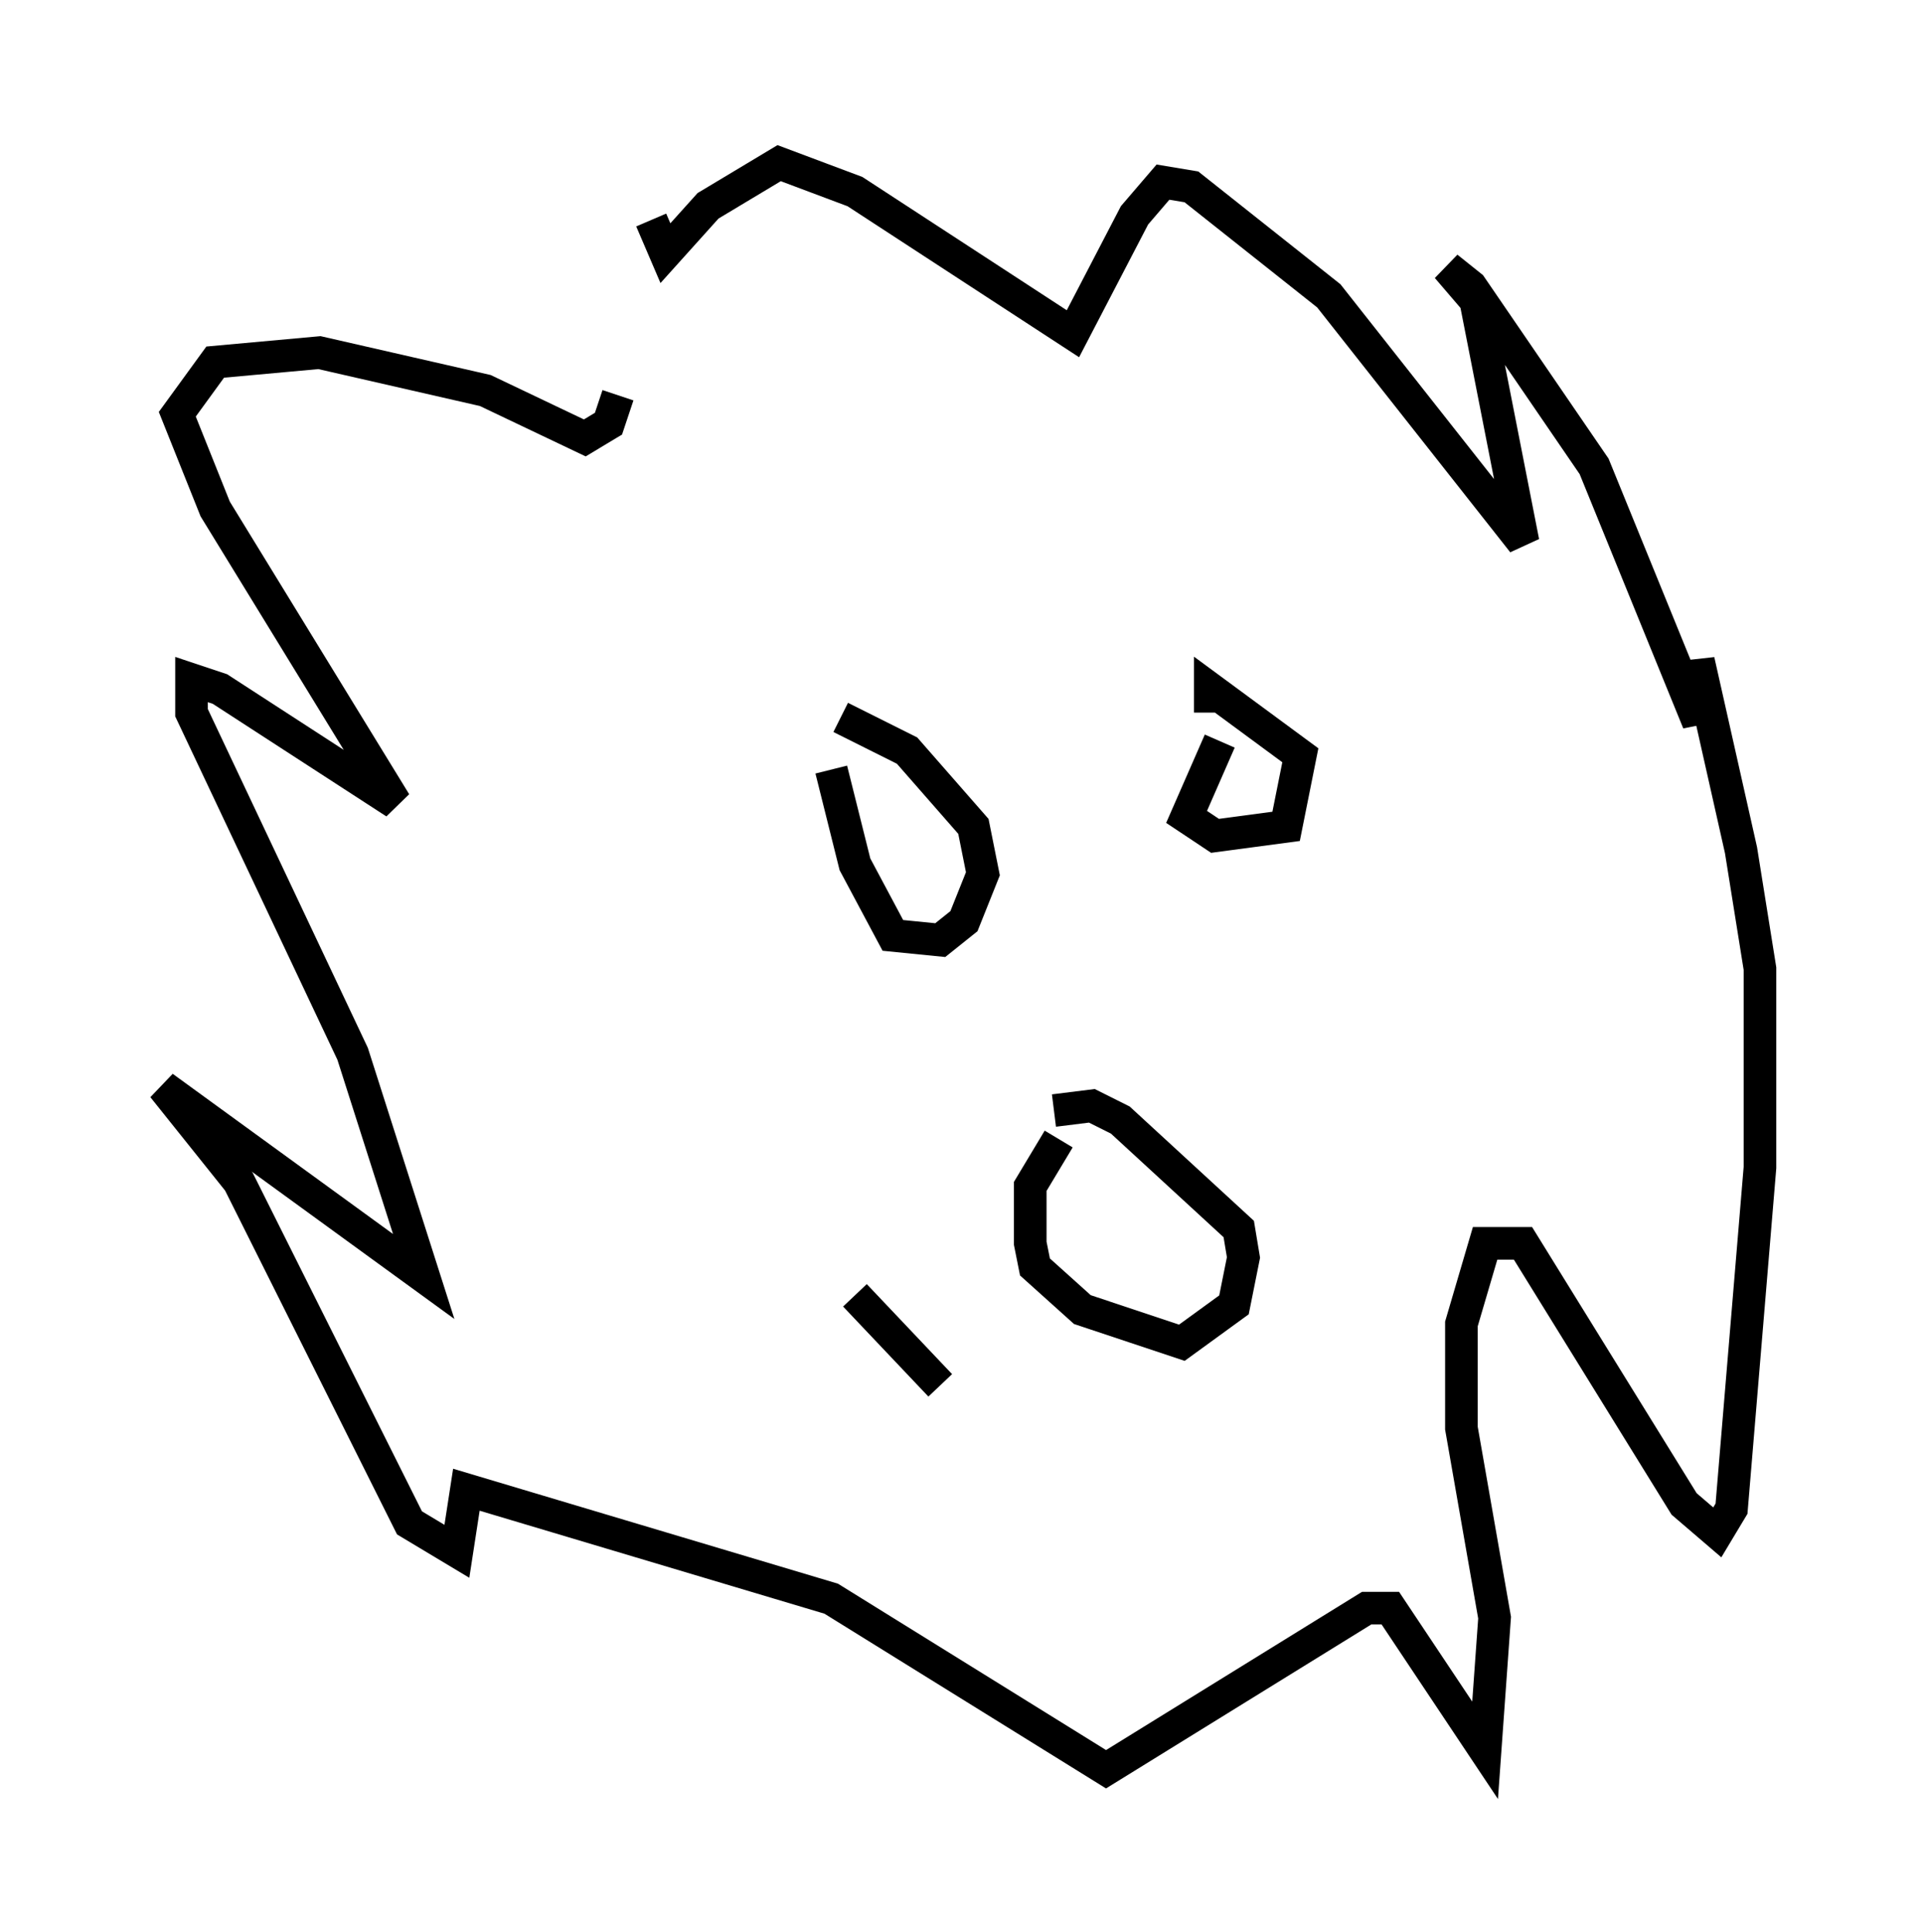 <?xml version="1.0" encoding="utf-8" ?>
<svg baseProfile="full" height="59.24" version="1.1" width="58.95" xmlns="http://www.w3.org/2000/svg" xmlns:ev="http://www.w3.org/2001/xml-events" xmlns:xlink="http://www.w3.org/1999/xlink"><defs /><rect fill="white" height="59.24" width="58.95" x="0" y="0" /><path d="M19.525, 8.196 m-0.581, 3.922 l-0.291, 0.872 -0.726, 0.436 l-3.05, -1.453 -5.084, -1.162 l-3.196, 0.291 -1.162, 1.598 l1.162, 2.905 5.52, 9.006 l-5.374, -3.486 -0.872, -0.291 l0.0, 1.017 4.939, 10.458 l2.179, 6.827 -7.989, -5.81 l2.324, 2.905 5.229, 10.458 l1.453, 0.872 0.291, -1.888 l11.184, 3.341 8.425, 5.229 l7.989, -4.939 0.726, 0.0 l2.905, 4.358 0.291, -4.067 l-1.017, -5.81 0.0, -3.196 l0.726, -2.469 1.162, 0.0 l4.939, 7.989 1.017, 0.872 l0.436, -0.726 0.872, -10.458 l0.0, -6.101 -0.581, -3.631 l-1.307, -5.81 0.0, 1.888 l-3.196, -7.844 -3.777, -5.52 l-0.726, -0.581 0.872, 1.017 l1.453, 7.408 -5.955, -7.553 l-4.212, -3.341 -0.872, -0.145 l-0.872, 1.017 -1.888, 3.631 l-6.682, -4.358 -2.324, -0.872 l-2.179, 1.307 -1.307, 1.453 l-0.436, -1.017 m5.52, 16.849 l0.726, 2.905 1.162, 2.179 l1.453, 0.145 0.726, -0.581 l0.581, -1.453 -0.291, -1.453 l-2.034, -2.324 -2.034, -1.017 m11.62, 0.726 l-1.017, 2.324 0.872, 0.581 l2.179, -0.291 0.436, -2.179 l-2.76, -2.034 0.0, 0.726 m-4.648, 13.073 l-0.872, 1.453 0.0, 1.743 l0.145, 0.726 1.453, 1.307 l3.05, 1.017 1.598, -1.162 l0.291, -1.453 -0.145, -0.872 l-3.631, -3.341 -0.872, -0.436 l-1.162, 0.145 m-6.101, 5.665 l2.615, 2.76 " fill="none" stroke="black" stroke-width="1" /></svg>